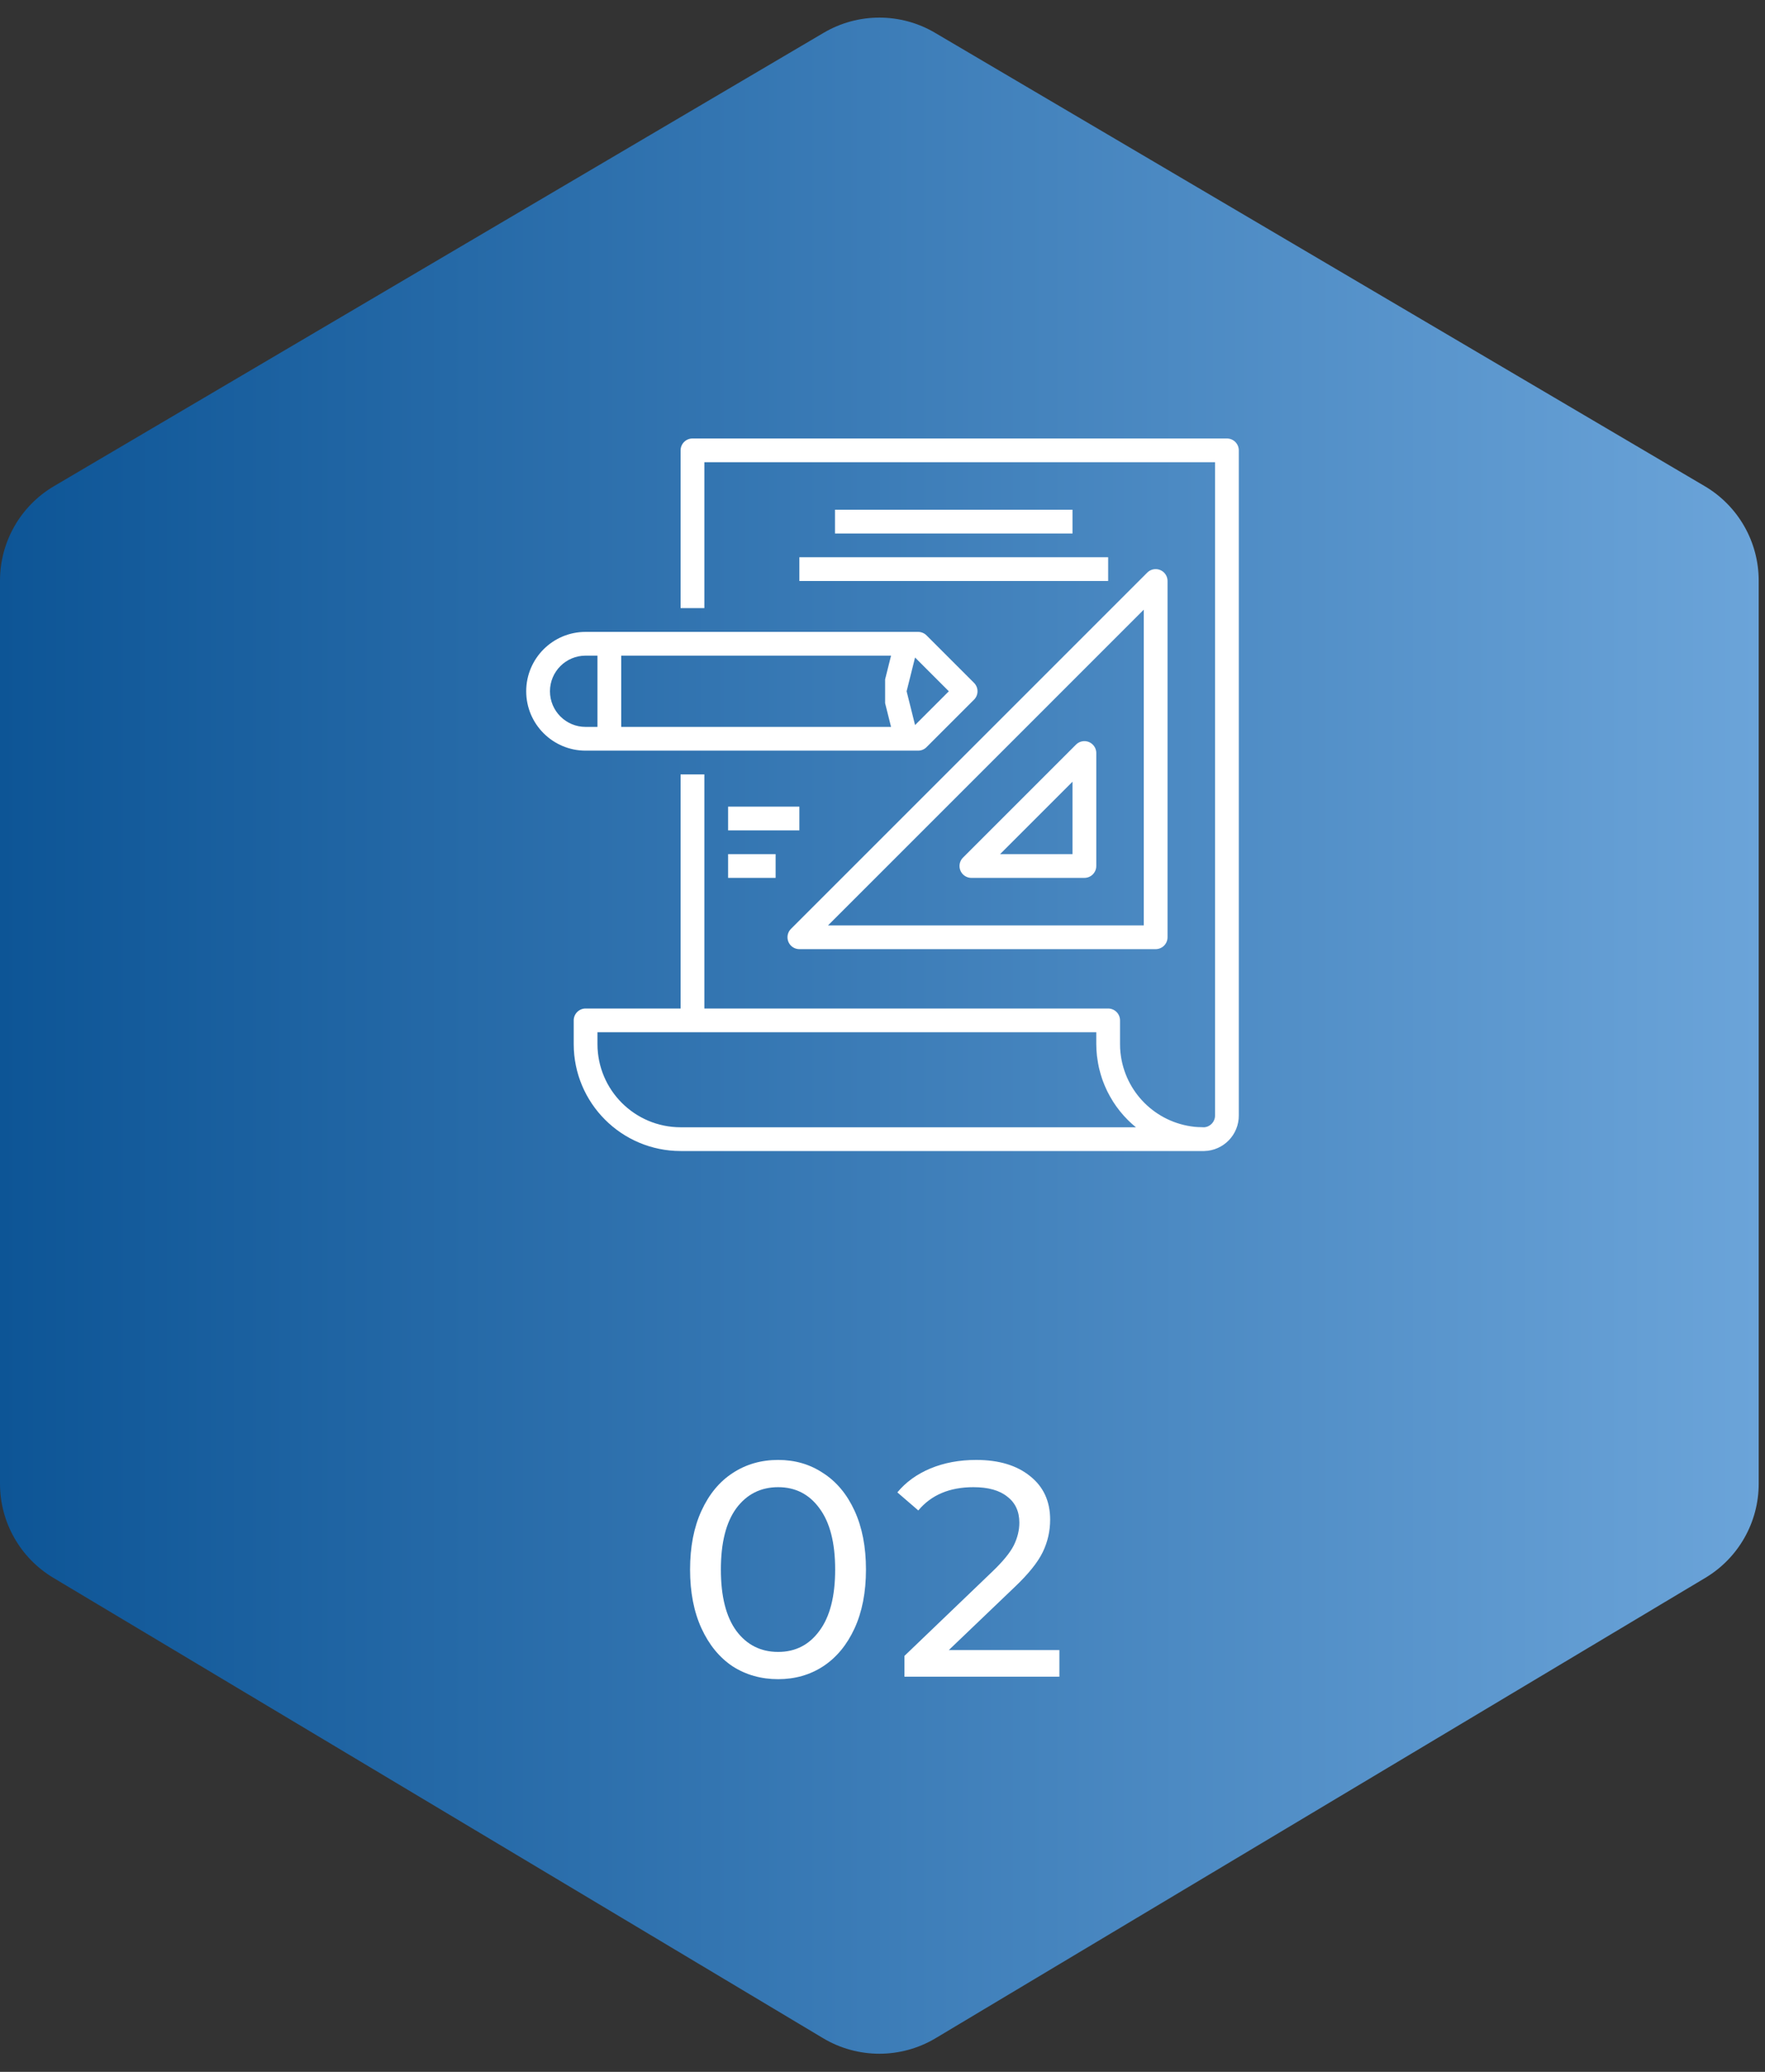 <svg width="161" height="189" viewBox="0 0 161 189" fill="none" xmlns="http://www.w3.org/2000/svg">
<rect x="0" y="0" width="161" height="189" fill="#333333" stroke="none"/>
<path d="M155.501 44.349L85.288 2.99C82.156 1.145 78.269 1.145 75.137 2.99L4.925 44.349C1.873 46.147 4.57764e-05 49.424 4.57764e-05 52.965V135.352C4.57764e-05 138.87 1.848 142.128 4.867 143.934L75.08 185.93C78.241 187.82 82.185 187.82 85.346 185.93L155.559 143.934C158.577 142.128 160.425 138.87 160.425 135.352V52.965C160.425 49.424 158.552 46.147 155.501 44.349Z" fill="url(#paint0_linear)"/>
<path d="M70.984 153.179C69.429 153.179 68.043 152.788 66.825 152.006C65.626 151.205 64.68 150.05 63.987 148.542C63.294 147.033 62.947 145.246 62.947 143.179C62.947 141.112 63.294 139.324 63.987 137.816C64.68 136.307 65.626 135.162 66.825 134.38C68.043 133.579 69.429 133.179 70.984 133.179C72.52 133.179 73.887 133.579 75.086 134.38C76.304 135.162 77.259 136.307 77.952 137.816C78.645 139.324 78.992 141.112 78.992 143.179C78.992 145.246 78.645 147.033 77.952 148.542C77.259 150.05 76.304 151.205 75.086 152.006C73.887 152.788 72.52 153.179 70.984 153.179ZM70.984 150.693C72.557 150.693 73.812 150.05 74.749 148.765C75.704 147.48 76.182 145.618 76.182 143.179C76.182 140.739 75.704 138.877 74.749 137.592C73.812 136.307 72.557 135.665 70.984 135.665C69.391 135.665 68.118 136.307 67.162 137.592C66.226 138.877 65.757 140.739 65.757 143.179C65.757 145.618 66.226 147.48 67.162 148.765C68.118 150.05 69.391 150.693 70.984 150.693Z" fill="white"/>
<path d="M96.635 150.525V152.955H82.502V151.056L90.51 143.374C91.484 142.443 92.139 141.642 92.477 140.972C92.814 140.283 92.983 139.594 92.983 138.905C92.983 137.881 92.617 137.089 91.887 136.531C91.175 135.953 90.145 135.665 88.796 135.665C86.623 135.665 84.946 136.372 83.766 137.788L81.856 136.14C82.624 135.209 83.626 134.482 84.862 133.961C86.117 133.439 87.513 133.179 89.049 133.179C91.109 133.179 92.748 133.672 93.966 134.659C95.184 135.627 95.792 136.95 95.792 138.626C95.792 139.668 95.568 140.655 95.118 141.587C94.668 142.518 93.816 143.579 92.561 144.771L86.548 150.525H96.635Z" fill="white"/>
<path d="M111.917 40H63.167C62.568 40 62.083 40.485 62.083 41.083V55.476H64.25V42.167H110.833V101.75C110.844 102.32 110.404 102.797 109.836 102.833C109.742 102.833 109.649 102.826 109.556 102.823C109.364 102.818 109.173 102.814 108.984 102.794C108.968 102.794 108.953 102.794 108.936 102.788C105.398 102.401 102.603 99.609 102.213 96.071C102.213 96.056 102.208 96.04 102.206 96.025C102.179 95.767 102.166 95.508 102.167 95.25V93.083C102.167 92.485 101.682 92 101.083 92H64.25V70.643H62.083V92H53.417C52.818 92 52.333 92.485 52.333 93.083V95.25C52.339 100.632 56.701 104.994 62.083 105H109.858C111.616 104.954 113.013 103.508 113 101.75V41.083C113 40.485 112.515 40 111.917 40ZM62.083 102.833C57.897 102.828 54.505 99.436 54.5 95.25V94.167H100V95.25C100.001 95.607 100.022 95.964 100.062 96.319C100.071 96.413 100.09 96.504 100.103 96.597C100.139 96.86 100.182 97.121 100.239 97.377C100.259 97.468 100.284 97.556 100.307 97.646C100.373 97.907 100.447 98.164 100.534 98.418C100.559 98.49 100.585 98.562 100.612 98.634C100.711 98.903 100.822 99.165 100.945 99.424C100.971 99.477 100.994 99.532 101.02 99.581C101.156 99.856 101.305 100.122 101.468 100.382C101.49 100.416 101.509 100.452 101.531 100.49C101.707 100.767 101.898 101.034 102.102 101.292L102.136 101.338C102.373 101.635 102.626 101.918 102.895 102.186C103.128 102.418 103.37 102.634 103.62 102.836L62.083 102.833Z" fill="white"/>
<path d="M83.75 68.476C84.037 68.476 84.313 68.362 84.516 68.159L88.849 63.826C89.272 63.403 89.272 62.717 88.849 62.294L84.516 57.961C84.313 57.757 84.037 57.643 83.75 57.643H53.417C50.425 57.643 48 60.068 48 63.06C48 66.051 50.425 68.476 53.417 68.476H83.75ZM83.47 59.979L86.551 63.06L83.47 66.141L82.7 63.06L83.47 59.979ZM56.667 59.81H81.28L80.738 61.976V64.143L81.28 66.31H56.667V59.81ZM50.167 63.06C50.167 61.265 51.622 59.81 53.417 59.81H54.5V66.31H53.417C51.622 66.31 50.167 64.855 50.167 63.06Z" fill="white"/>
<path d="M72.917 86.583H105.417C106.015 86.583 106.5 86.098 106.5 85.5V53C106.5 52.402 106.015 51.917 105.416 51.917C105.129 51.917 104.854 52.031 104.651 52.234L72.151 84.734C71.728 85.157 71.728 85.843 72.151 86.266C72.354 86.469 72.629 86.583 72.917 86.583ZM104.333 55.615V58.417V60.583V62.75V64.917V67.083V69.25V71.417V73.583V75.75V77.917V80.083V82.25V84.417H100H97.833H95.667H93.5H91.333H89.167H87H84.833H82.667H80.5H78.333H75.532L104.333 55.615Z" fill="white"/>
<path d="M88.609 80.083H98.916C99.515 80.083 100 79.598 100 79V68.692C100 68.094 99.515 67.609 98.916 67.609C98.629 67.609 98.354 67.723 98.151 67.926L87.843 78.234C87.42 78.657 87.42 79.343 87.843 79.766C88.046 79.969 88.321 80.083 88.609 80.083ZM97.833 71.308V77.916H91.225L97.833 71.308Z" fill="white"/>
<path d="M97.833 46.5H76.167V48.667H97.833V46.5Z" fill="white"/>
<path d="M101.083 50.833H72.917V53H101.083V50.833Z" fill="white"/>
<path d="M72.917 73.583H66.417V75.75H72.917V73.583Z" fill="white"/>
<path d="M70.75 77.916H66.417V80.083H70.75V77.916Z" fill="white"/>
<defs>
<linearGradient id="paint0_linear" x1="160.425" y1="94.5" x2="4.57764e-05" y2="94.5" gradientUnits="userSpaceOnUse">
<stop stop-color="#6BA4D9"/>
<stop offset="1" stop-color="#0D5596"/>
</linearGradient>
</defs>
</svg>
